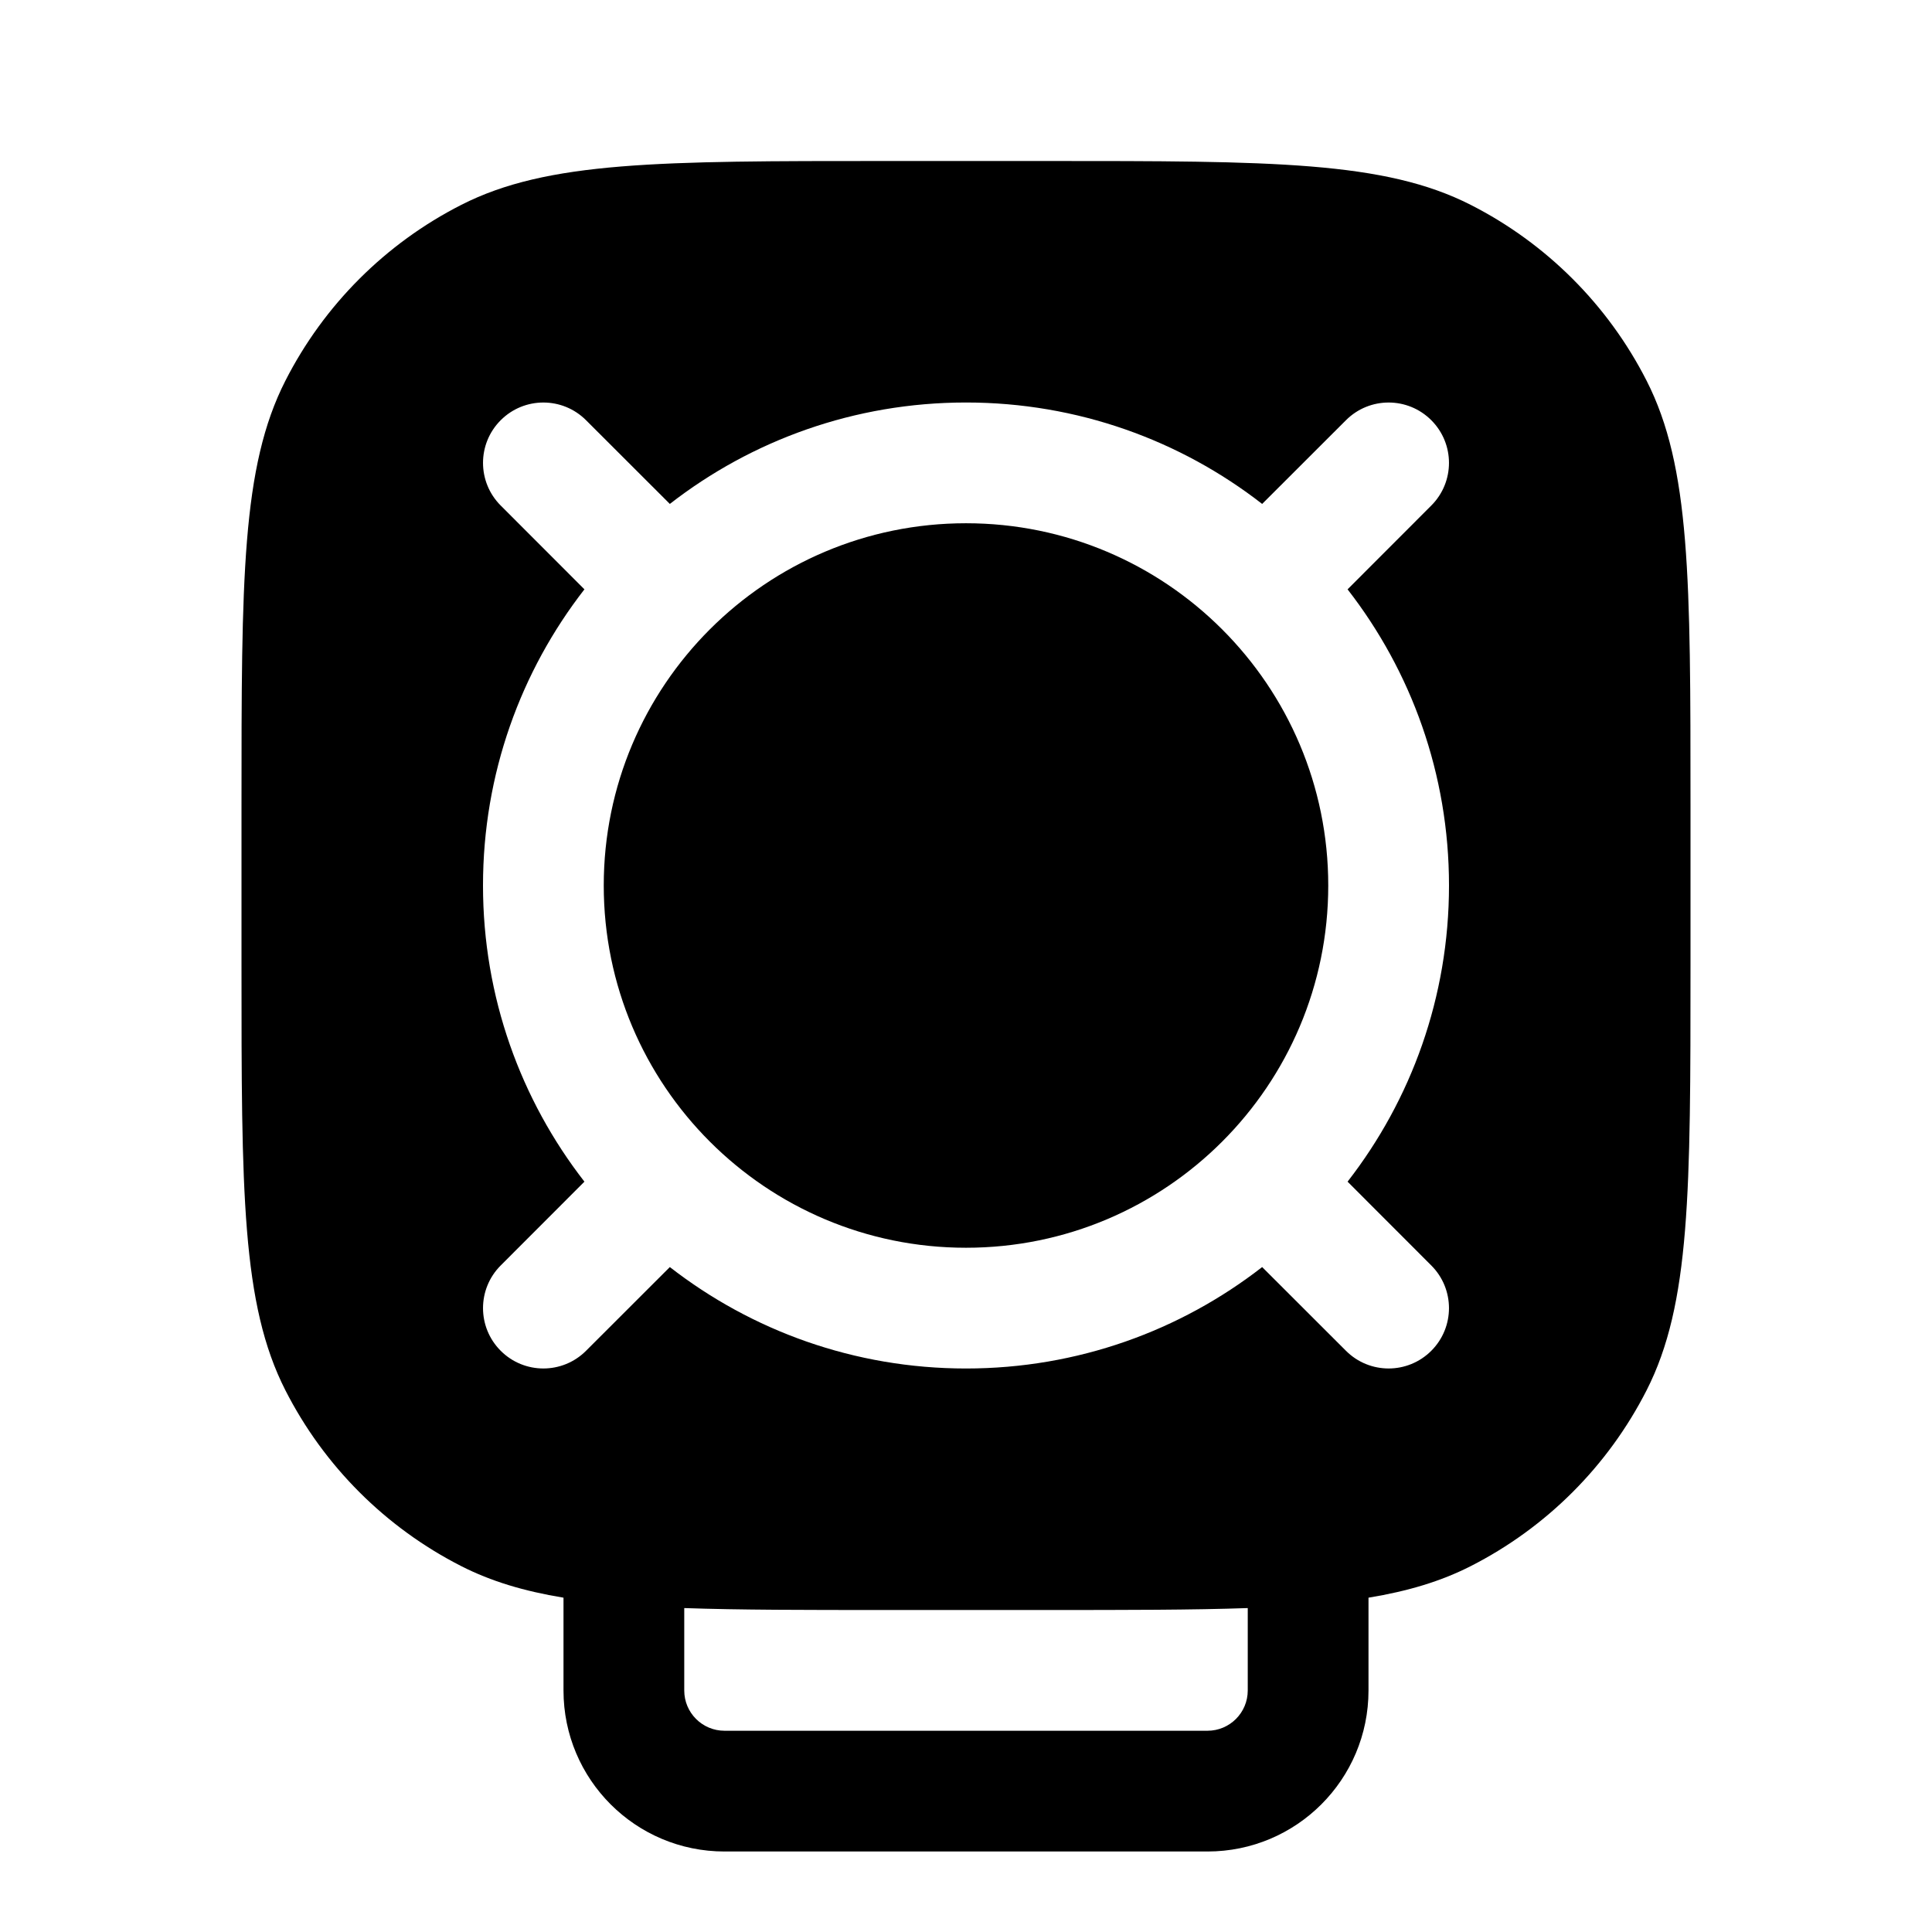 <svg width="24" height="24" viewBox="0 0 24 24" fill="currentColor" xmlns="http://www.w3.org/2000/svg"><path d="M12 15.5C14.485 15.5 16.5 13.485 16.5 11C16.5 8.515 14.485 6.5 12 6.5C9.515 6.5 7.5 8.515 7.5 11C7.5 13.485 9.515 15.5 12 15.5Z"/><path fill-rule="evenodd" clip-rule="evenodd" d="M3 10C3 7.2 3 5.8 3.545 4.73C4.024 3.789 4.789 3.024 5.73 2.545C6.8 2 8.2 2 11 2H13C15.8 2 17.2 2 18.27 2.545C19.211 3.024 19.976 3.789 20.455 4.73C21 5.8 21 7.2 21 10V12C21 14.8 21 16.2 20.455 17.27C19.976 18.211 19.211 18.976 18.27 19.455C17.901 19.643 17.492 19.766 17 19.847V21C17 22.105 16.105 23 15 23H9C7.895 23 7 22.105 7 21V19.847C6.508 19.766 6.099 19.643 5.73 19.455C4.789 18.976 4.024 18.211 3.545 17.27C3 16.2 3 14.8 3 12V10ZM8.5 19.976V21C8.5 21.276 8.724 21.5 9 21.5H15C15.276 21.5 15.5 21.276 15.5 21V19.976C14.811 20 13.994 20 13 20H11C10.006 20 9.189 20 8.5 19.976ZM12 17C13.386 17 14.663 16.53 15.679 15.74L16.72 16.78C17.013 17.073 17.487 17.073 17.78 16.78C18.073 16.487 18.073 16.013 17.78 15.72L16.74 14.679C17.53 13.663 18 12.386 18 11C18 9.613 17.53 8.337 16.74 7.321L17.78 6.28C18.073 5.987 18.073 5.513 17.78 5.22C17.487 4.927 17.013 4.927 16.72 5.22L15.679 6.26C14.663 5.47 13.386 5 12 5C10.614 5 9.337 5.47 8.321 6.26L7.28 5.22C6.987 4.927 6.513 4.927 6.22 5.22C5.927 5.513 5.927 5.987 6.22 6.28L7.26 7.321C6.47 8.337 6 9.613 6 11C6 12.386 6.47 13.663 7.26 14.679L6.22 15.72C5.927 16.013 5.927 16.487 6.22 16.78C6.513 17.073 6.987 17.073 7.28 16.78L8.321 15.74C9.337 16.53 10.614 17 12 17Z"/></svg>